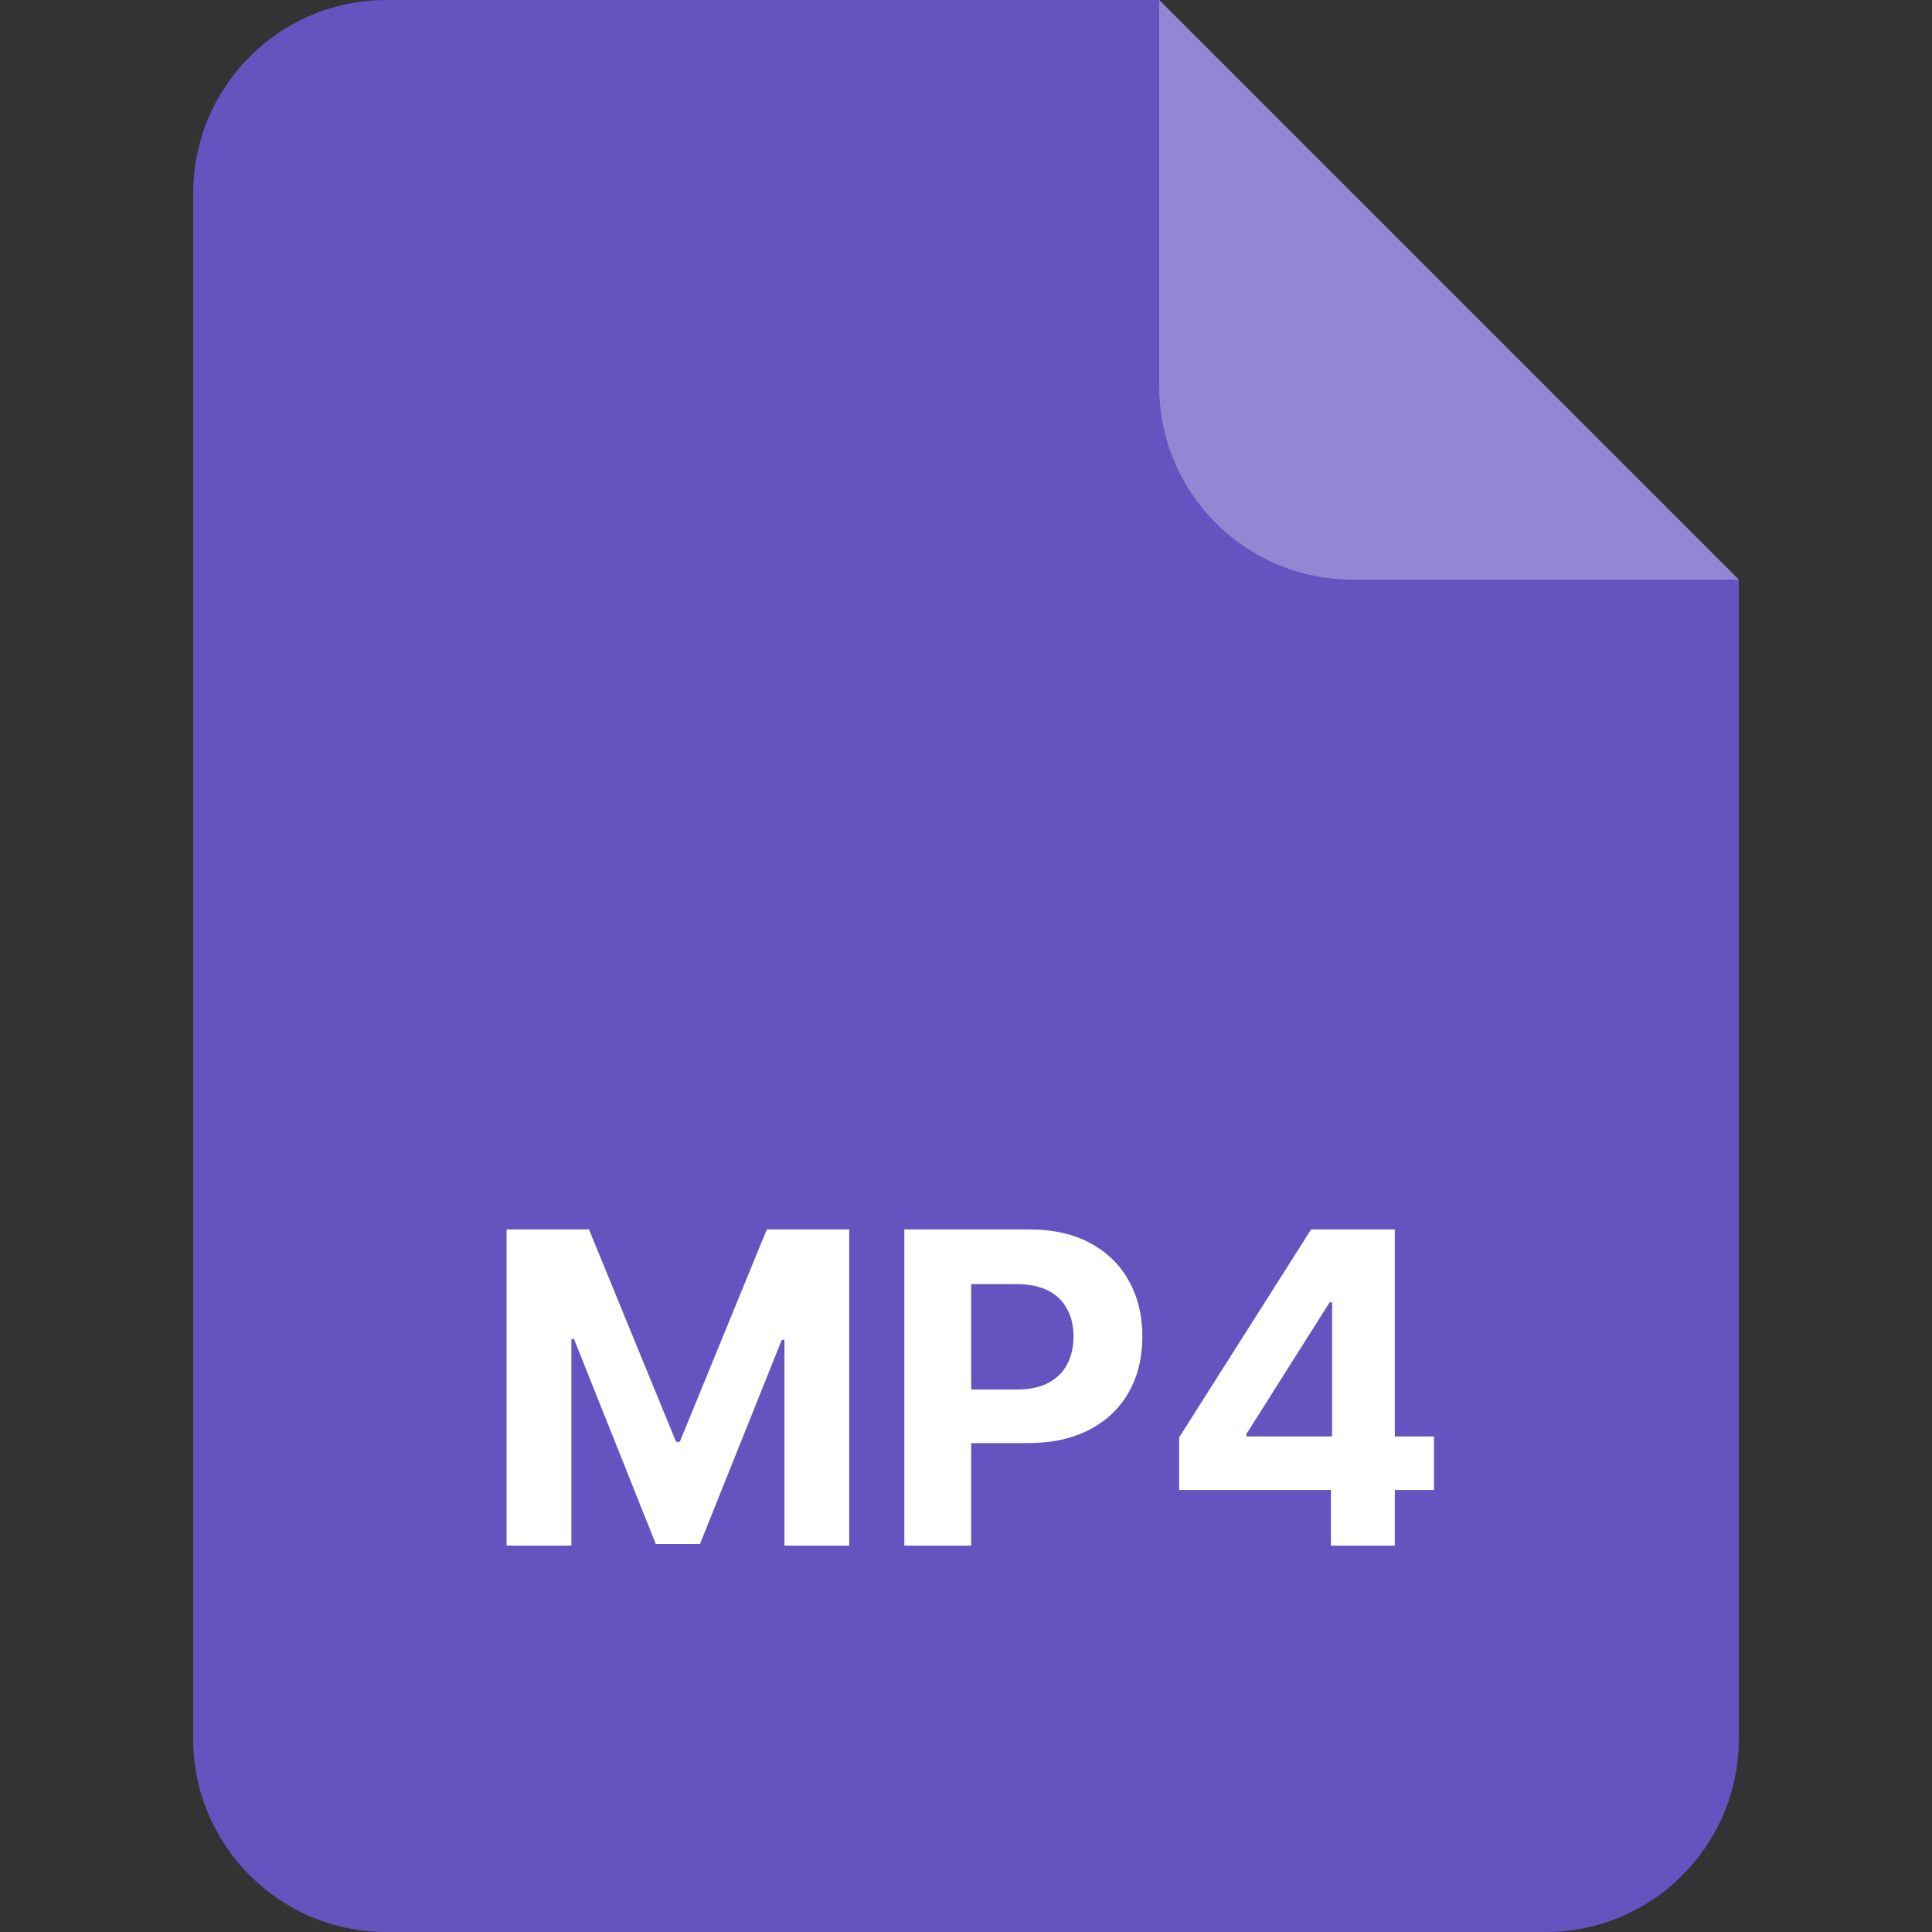 <svg width="40" height="40" viewBox="0 0 40 40" fill="none" xmlns="http://www.w3.org/2000/svg">
<rect x="0" y="0" width="40" height="40" fill="#333333" stroke="none"/>
<path d="M4 4C4 1.791 5.791 0 8 0H24L36 12V36C36 38.209 34.209 40 32 40H8C5.791 40 4 38.209 4 36V4Z" fill="#6554C0"/>
<path opacity="0.3" d="M24 0L36 12H28C25.791 12 24 10.209 24 8V0Z" fill="white"/>
<path d="M10.488 25.454H12.194L13.997 29.852H14.074L15.876 25.454H17.583V32H16.241V27.74H16.186L14.492 31.968H13.578L11.884 27.724H11.83V32H10.488V25.454ZM18.723 32V25.454H21.306C21.802 25.454 22.225 25.549 22.574 25.739C22.924 25.927 23.19 26.188 23.373 26.522C23.559 26.854 23.651 27.238 23.651 27.673C23.651 28.107 23.558 28.491 23.37 28.823C23.183 29.155 22.911 29.414 22.555 29.6C22.201 29.785 21.773 29.878 21.27 29.878H19.625V28.769H21.047C21.313 28.769 21.532 28.723 21.705 28.631C21.88 28.538 22.01 28.409 22.095 28.245C22.182 28.078 22.226 27.888 22.226 27.673C22.226 27.455 22.182 27.266 22.095 27.104C22.01 26.94 21.88 26.813 21.705 26.723C21.53 26.632 21.309 26.586 21.04 26.586H20.107V32H18.723ZM24.413 30.849V29.76L27.145 25.454H28.085V26.963H27.529L25.806 29.689V29.74H29.689V30.849H24.413ZM27.555 32V30.517L27.58 30.034V25.454H28.878V32H27.555Z" fill="white"/>
</svg>
